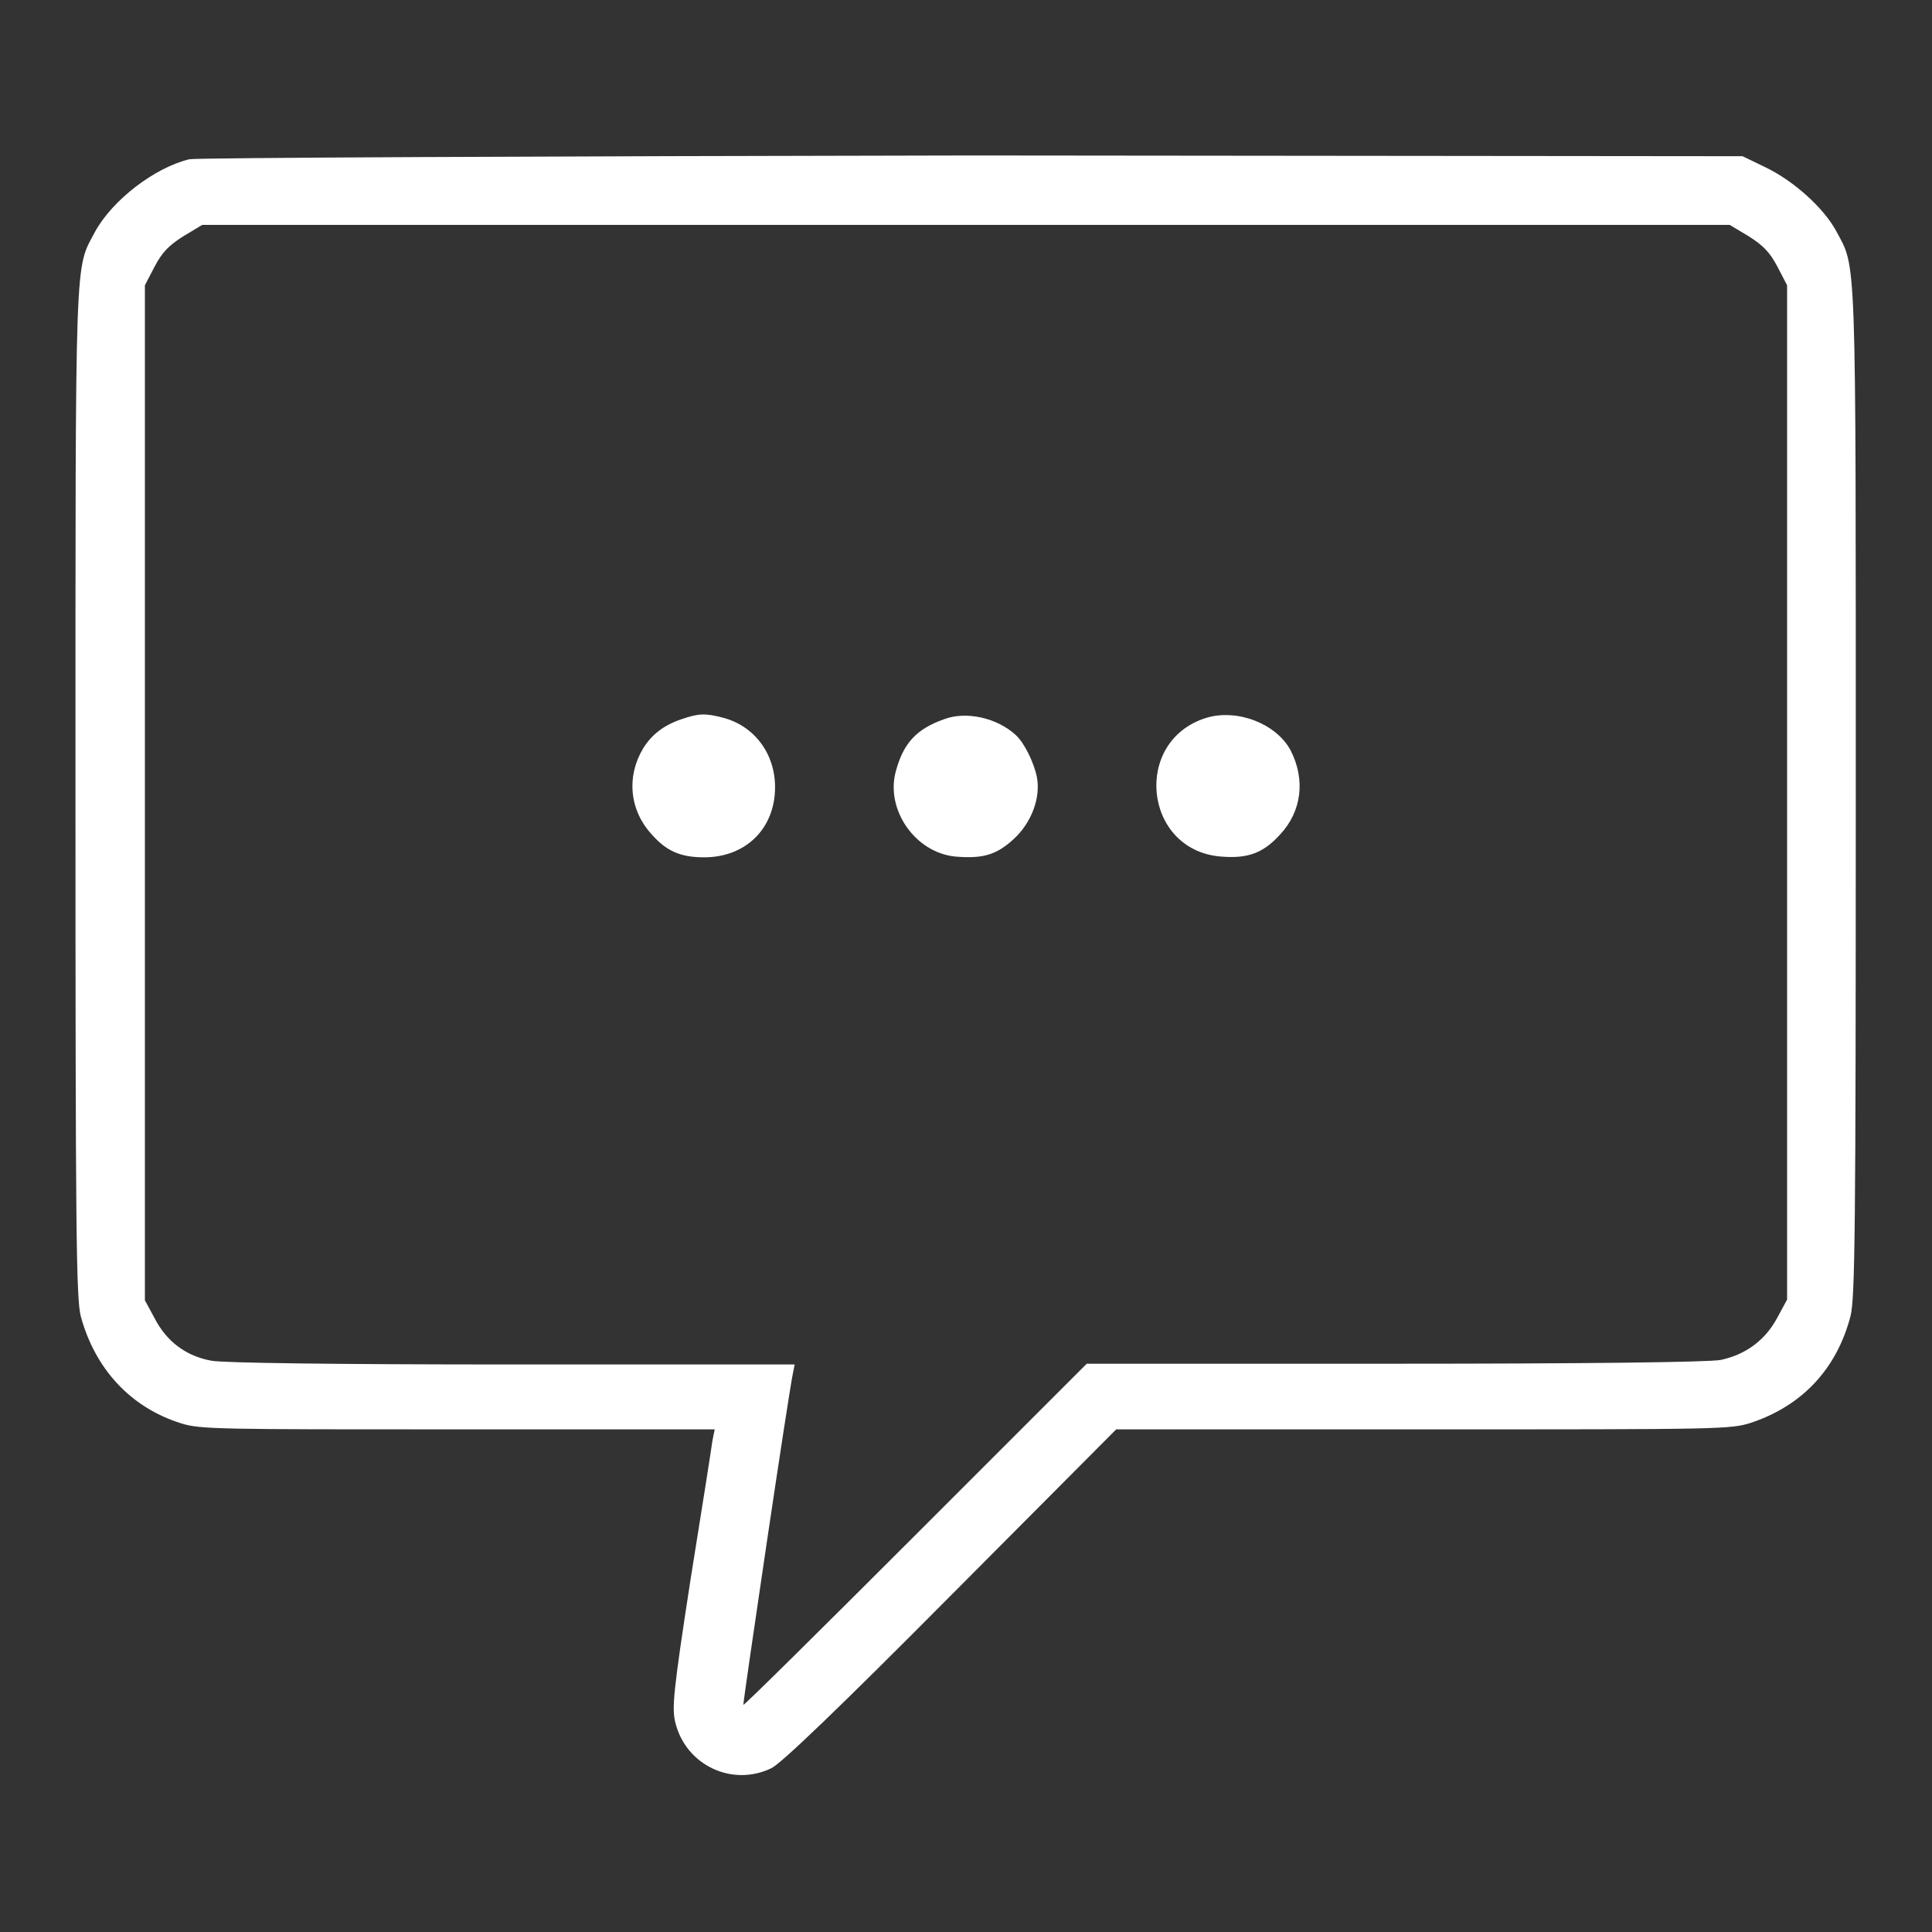<!--?xml version="1.0" encoding="utf-8"?-->
<!-- Svg Vector Icons : http://www.onlinewebfonts.com/icon -->

<svg version="1.1" xmlns="http://www.w3.org/2000/svg" xmlns:xlink="http://www.w3.org/1999/xlink" x="0px" y="0px" viewBox="0 0 256 256" enable-background="new 0 0 256 256" xml:space="preserve">
<rect x="0" y="0" width="256" height="256" fill="#333333" stroke="none"/>
<g><g><g><path fill="#ffffff" data-title="Layer 0" xs="0" d="M25.1,21.1c-4.6,1.1-10.2,5.4-12.5,9.6C9.9,35.8,10,32.2,10,105c0,58.4,0.1,67,0.7,69.4c1.9,7,6.6,12.1,13.3,14.2c2.5,0.8,5.1,0.8,36.7,0.8h34l-0.3,1.5c-0.1,0.8-1.4,9.1-2.9,18.4c-2.3,14.9-2.5,17.1-2,19c1.4,5.6,7.5,8.5,12.7,6c1.3-0.6,9.3-8.3,23.8-22.9l21.9-22h40.7c39.7,0,40.7,0,43.5-0.9c6.8-2.3,11.3-7.2,13.1-14.1c0.6-2.4,0.7-11,0.7-69.4c0-72.8,0.1-69.3-2.6-74.4c-1.7-3.1-5.6-6.6-9.3-8.4l-3.1-1.5l-102-0.1C70.6,20.7,26.2,20.9,25.1,21.1z M231.7,31.3c1.9,1.2,2.8,2.1,3.8,4l1.3,2.5V105v67.2l-1.3,2.4c-1.6,3-4.2,4.9-7.5,5.6c-1.6,0.3-17.7,0.5-43.3,0.5H144l-22.7,22.7c-12.4,12.4-22.7,22.6-22.8,22.5c-0.1-0.1,6.1-42.1,6.6-44.1l0.2-1H67.9c-23.4,0-38.4-0.2-39.9-0.5c-3.3-0.6-5.9-2.5-7.5-5.6l-1.3-2.4V105V37.8l1.3-2.5c1-1.9,1.9-2.8,3.8-4l2.5-1.5H128h101.2L231.7,31.3z"/><path fill="#ffffff" data-title="Layer 1" xs="1" d="M90.3,95.3c-2.4,0.8-4,2.1-5.1,3.9c-2.2,3.7-1.8,8.1,1.1,11.3c2,2.3,3.9,3.1,7,3.1c5.5,0,9.4-3.8,9.4-9.3c0-4.4-2.7-8.1-6.9-9.2C93.5,94.5,92.6,94.5,90.3,95.3z"/><path fill="#ffffff" data-title="Layer 2" xs="2" d="M125.1,95.3c-3.7,1.3-5.4,3.2-6.4,6.9c-1.4,5.1,2.6,10.8,7.9,11.3c3.6,0.3,5.4-0.2,7.7-2.3c2.4-2.2,3.6-5.5,3.1-8.2c-0.4-2-1.7-4.6-2.8-5.6C132.1,95.1,128,94.2,125.1,95.3z"/><path fill="#ffffff" data-title="Layer 3" xs="3" d="M159.9,95.1c-9.9,3-8.4,17.6,1.9,18.4c3.6,0.3,5.6-0.5,7.8-2.9c2.9-3.1,3.4-7.3,1.4-11.2C169.1,95.9,164,93.9,159.9,95.1z"/></g></g></g>
</svg>
